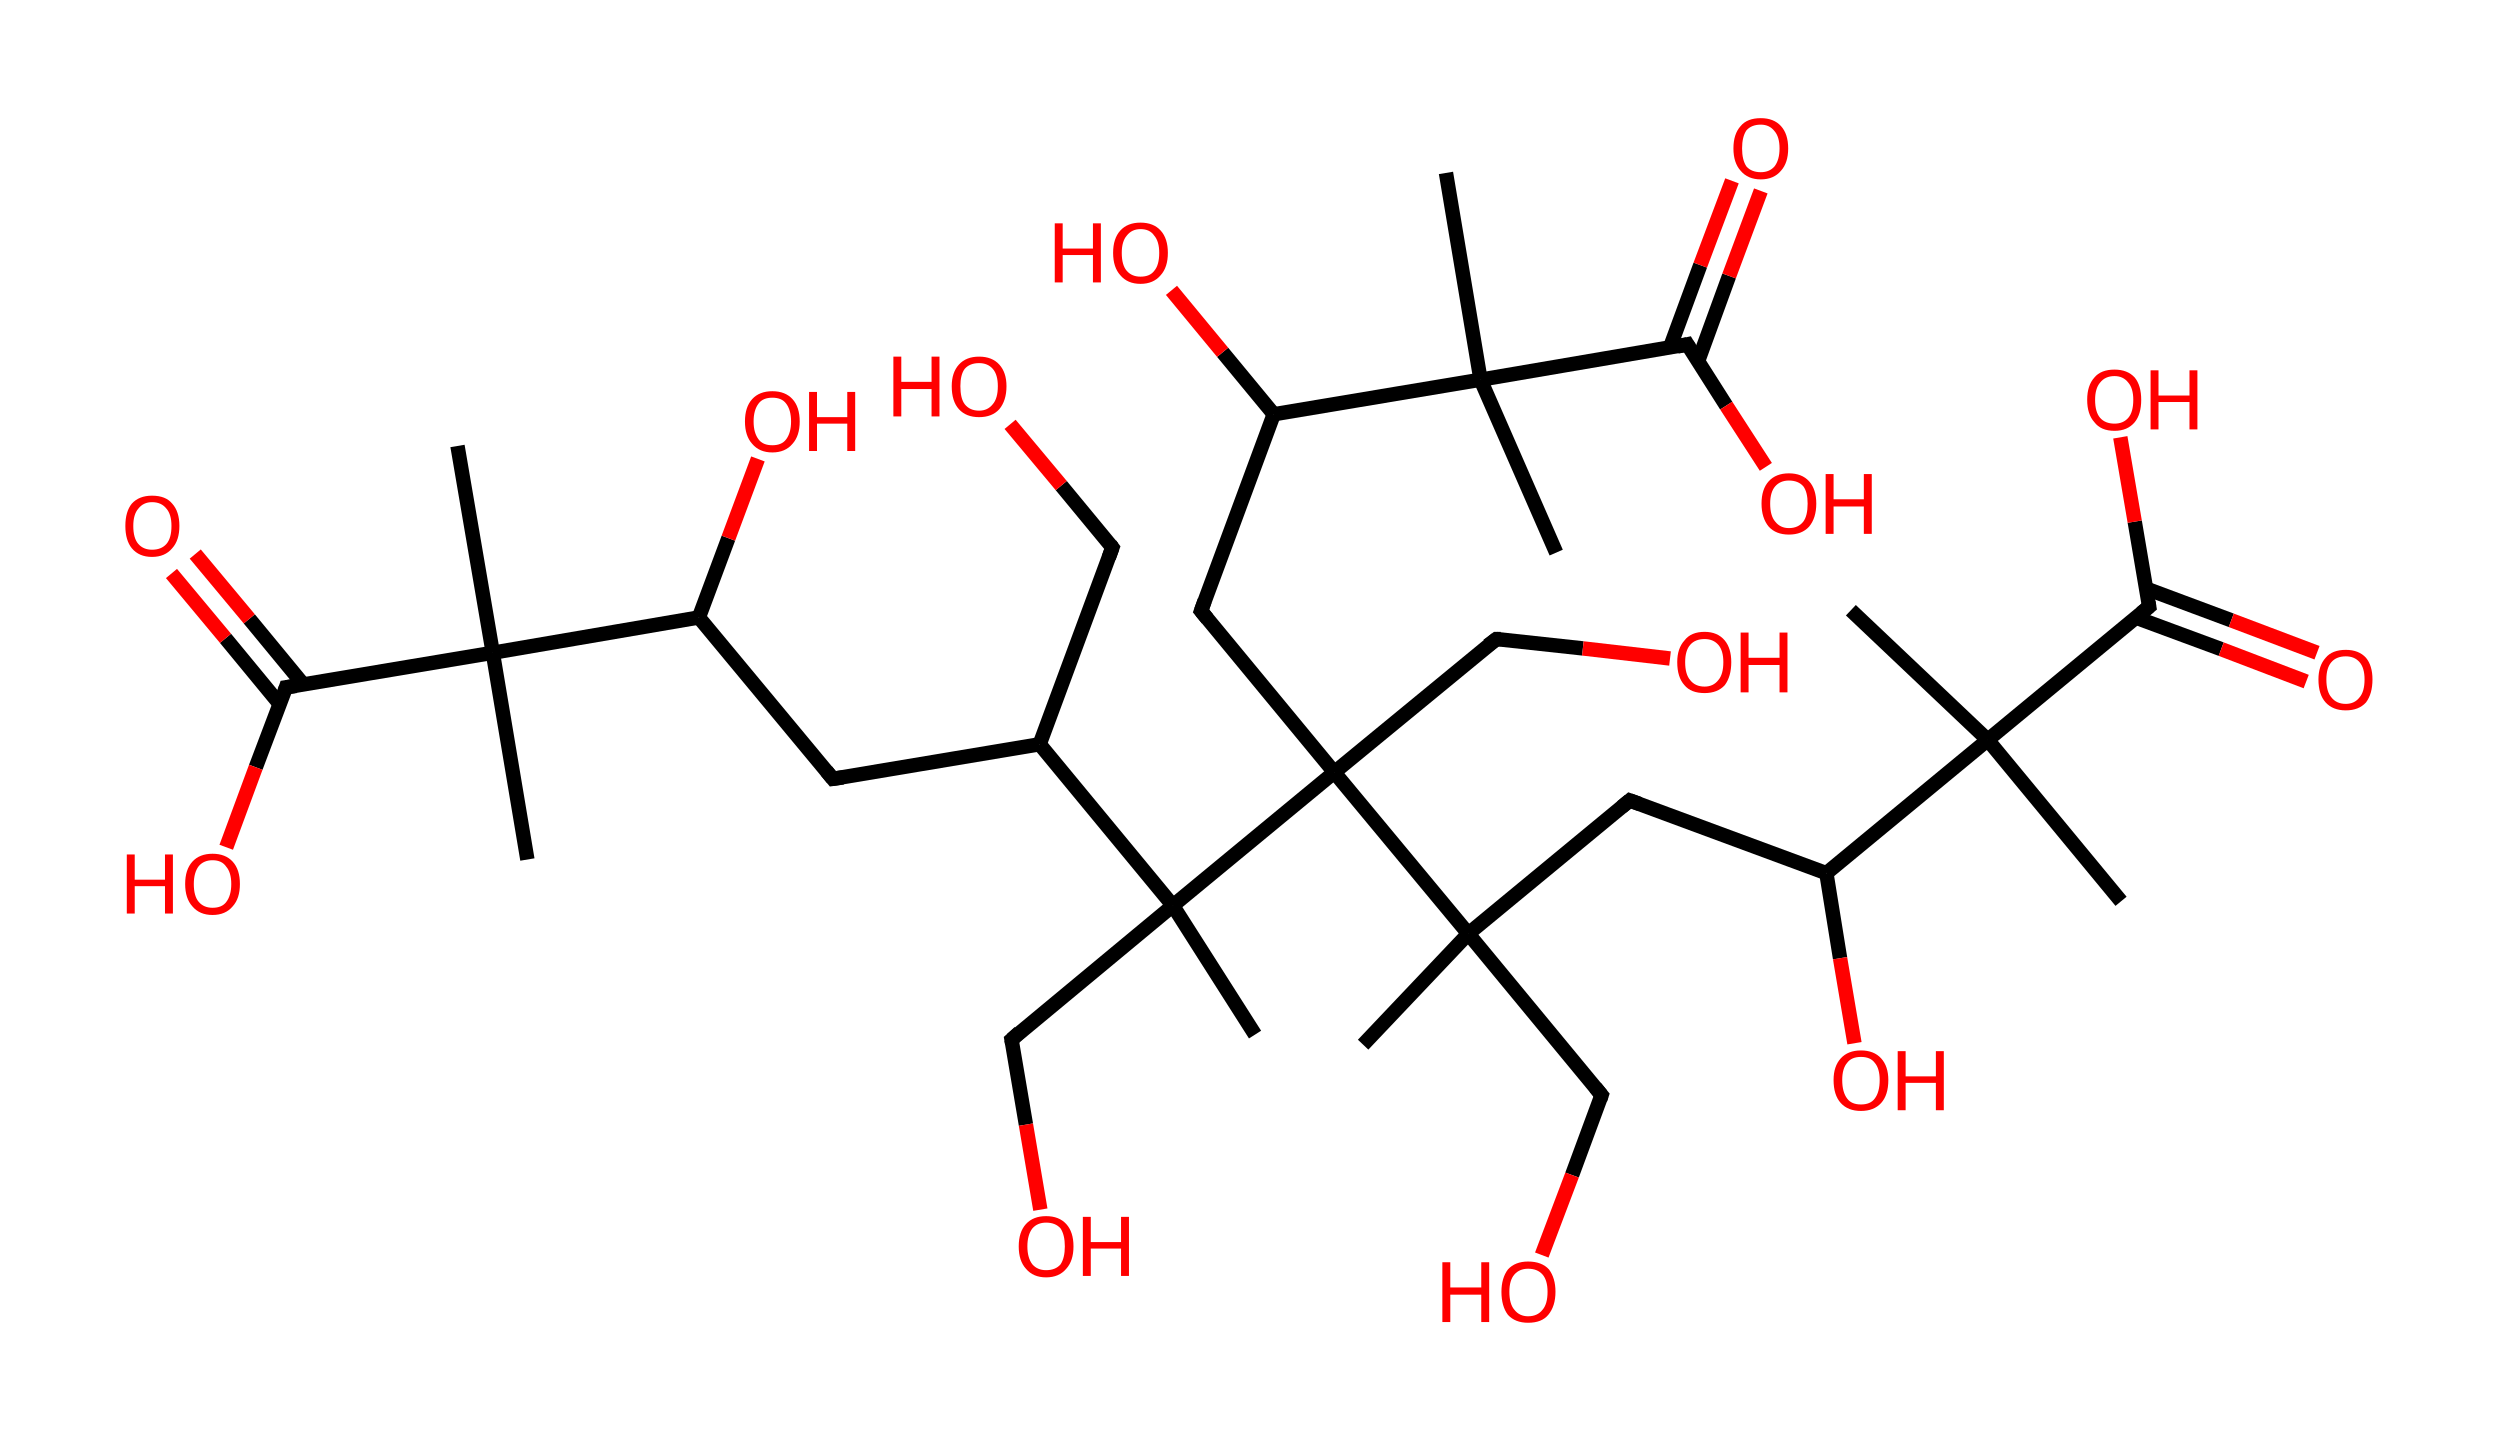 <?xml version='1.0' encoding='ASCII' standalone='yes'?>
<svg xmlns="http://www.w3.org/2000/svg" xmlns:rdkit="http://www.rdkit.org/xml" xmlns:xlink="http://www.w3.org/1999/xlink" version="1.1" baseProfile="full" xml:space="preserve" width="347px" height="200px" viewBox="0 0 347 200">
<!-- END OF HEADER -->
<rect style="opacity:1.0;fill:#FFFFFF;stroke:none" width="347.0" height="200.0" x="0.0" y="0.0"> </rect>
<path class="bond-0 atom-0 atom-1" d="M 63.5,61.9 L 68.4,90.6" style="fill:none;fill-rule:evenodd;stroke:#000000;stroke-width:2.0px;stroke-linecap:butt;stroke-linejoin:miter;stroke-opacity:1"/>
<path class="bond-1 atom-1 atom-2" d="M 68.4,90.6 L 73.2,119.3" style="fill:none;fill-rule:evenodd;stroke:#000000;stroke-width:2.0px;stroke-linecap:butt;stroke-linejoin:miter;stroke-opacity:1"/>
<path class="bond-2 atom-1 atom-3" d="M 68.4,90.6 L 39.7,95.4" style="fill:none;fill-rule:evenodd;stroke:#000000;stroke-width:2.0px;stroke-linecap:butt;stroke-linejoin:miter;stroke-opacity:1"/>
<path class="bond-3 atom-3 atom-4" d="M 42.1,95.0 L 34.6,85.9" style="fill:none;fill-rule:evenodd;stroke:#000000;stroke-width:2.0px;stroke-linecap:butt;stroke-linejoin:miter;stroke-opacity:1"/>
<path class="bond-3 atom-3 atom-4" d="M 34.6,85.9 L 27.1,76.9" style="fill:none;fill-rule:evenodd;stroke:#FF0000;stroke-width:2.0px;stroke-linecap:butt;stroke-linejoin:miter;stroke-opacity:1"/>
<path class="bond-3 atom-3 atom-4" d="M 38.8,97.7 L 31.3,88.6" style="fill:none;fill-rule:evenodd;stroke:#000000;stroke-width:2.0px;stroke-linecap:butt;stroke-linejoin:miter;stroke-opacity:1"/>
<path class="bond-3 atom-3 atom-4" d="M 31.3,88.6 L 23.8,79.6" style="fill:none;fill-rule:evenodd;stroke:#FF0000;stroke-width:2.0px;stroke-linecap:butt;stroke-linejoin:miter;stroke-opacity:1"/>
<path class="bond-4 atom-3 atom-5" d="M 39.7,95.4 L 35.5,106.5" style="fill:none;fill-rule:evenodd;stroke:#000000;stroke-width:2.0px;stroke-linecap:butt;stroke-linejoin:miter;stroke-opacity:1"/>
<path class="bond-4 atom-3 atom-5" d="M 35.5,106.5 L 31.4,117.6" style="fill:none;fill-rule:evenodd;stroke:#FF0000;stroke-width:2.0px;stroke-linecap:butt;stroke-linejoin:miter;stroke-opacity:1"/>
<path class="bond-5 atom-1 atom-6" d="M 68.4,90.6 L 97.0,85.7" style="fill:none;fill-rule:evenodd;stroke:#000000;stroke-width:2.0px;stroke-linecap:butt;stroke-linejoin:miter;stroke-opacity:1"/>
<path class="bond-6 atom-6 atom-7" d="M 97.0,85.7 L 101.1,74.7" style="fill:none;fill-rule:evenodd;stroke:#000000;stroke-width:2.0px;stroke-linecap:butt;stroke-linejoin:miter;stroke-opacity:1"/>
<path class="bond-6 atom-6 atom-7" d="M 101.1,74.7 L 105.2,63.7" style="fill:none;fill-rule:evenodd;stroke:#FF0000;stroke-width:2.0px;stroke-linecap:butt;stroke-linejoin:miter;stroke-opacity:1"/>
<path class="bond-7 atom-6 atom-8" d="M 97.0,85.7 L 115.6,108.1" style="fill:none;fill-rule:evenodd;stroke:#000000;stroke-width:2.0px;stroke-linecap:butt;stroke-linejoin:miter;stroke-opacity:1"/>
<path class="bond-8 atom-8 atom-9" d="M 115.6,108.1 L 144.3,103.3" style="fill:none;fill-rule:evenodd;stroke:#000000;stroke-width:2.0px;stroke-linecap:butt;stroke-linejoin:miter;stroke-opacity:1"/>
<path class="bond-9 atom-9 atom-10" d="M 144.3,103.3 L 154.4,76.0" style="fill:none;fill-rule:evenodd;stroke:#000000;stroke-width:2.0px;stroke-linecap:butt;stroke-linejoin:miter;stroke-opacity:1"/>
<path class="bond-10 atom-10 atom-11" d="M 154.4,76.0 L 147.3,67.4" style="fill:none;fill-rule:evenodd;stroke:#000000;stroke-width:2.0px;stroke-linecap:butt;stroke-linejoin:miter;stroke-opacity:1"/>
<path class="bond-10 atom-10 atom-11" d="M 147.3,67.4 L 140.2,58.9" style="fill:none;fill-rule:evenodd;stroke:#FF0000;stroke-width:2.0px;stroke-linecap:butt;stroke-linejoin:miter;stroke-opacity:1"/>
<path class="bond-11 atom-9 atom-12" d="M 144.3,103.3 L 162.8,125.7" style="fill:none;fill-rule:evenodd;stroke:#000000;stroke-width:2.0px;stroke-linecap:butt;stroke-linejoin:miter;stroke-opacity:1"/>
<path class="bond-12 atom-12 atom-13" d="M 162.8,125.7 L 174.2,143.6" style="fill:none;fill-rule:evenodd;stroke:#000000;stroke-width:2.0px;stroke-linecap:butt;stroke-linejoin:miter;stroke-opacity:1"/>
<path class="bond-13 atom-12 atom-14" d="M 162.8,125.7 L 140.4,144.3" style="fill:none;fill-rule:evenodd;stroke:#000000;stroke-width:2.0px;stroke-linecap:butt;stroke-linejoin:miter;stroke-opacity:1"/>
<path class="bond-14 atom-14 atom-15" d="M 140.4,144.3 L 142.4,156.1" style="fill:none;fill-rule:evenodd;stroke:#000000;stroke-width:2.0px;stroke-linecap:butt;stroke-linejoin:miter;stroke-opacity:1"/>
<path class="bond-14 atom-14 atom-15" d="M 142.4,156.1 L 144.4,167.9" style="fill:none;fill-rule:evenodd;stroke:#FF0000;stroke-width:2.0px;stroke-linecap:butt;stroke-linejoin:miter;stroke-opacity:1"/>
<path class="bond-15 atom-12 atom-16" d="M 162.8,125.7 L 185.2,107.2" style="fill:none;fill-rule:evenodd;stroke:#000000;stroke-width:2.0px;stroke-linecap:butt;stroke-linejoin:miter;stroke-opacity:1"/>
<path class="bond-16 atom-16 atom-17" d="M 185.2,107.2 L 207.7,88.7" style="fill:none;fill-rule:evenodd;stroke:#000000;stroke-width:2.0px;stroke-linecap:butt;stroke-linejoin:miter;stroke-opacity:1"/>
<path class="bond-17 atom-17 atom-18" d="M 207.7,88.7 L 219.7,90.0" style="fill:none;fill-rule:evenodd;stroke:#000000;stroke-width:2.0px;stroke-linecap:butt;stroke-linejoin:miter;stroke-opacity:1"/>
<path class="bond-17 atom-17 atom-18" d="M 219.7,90.0 L 231.8,91.4" style="fill:none;fill-rule:evenodd;stroke:#FF0000;stroke-width:2.0px;stroke-linecap:butt;stroke-linejoin:miter;stroke-opacity:1"/>
<path class="bond-18 atom-16 atom-19" d="M 185.2,107.2 L 166.7,84.8" style="fill:none;fill-rule:evenodd;stroke:#000000;stroke-width:2.0px;stroke-linecap:butt;stroke-linejoin:miter;stroke-opacity:1"/>
<path class="bond-19 atom-19 atom-20" d="M 166.7,84.8 L 176.8,57.5" style="fill:none;fill-rule:evenodd;stroke:#000000;stroke-width:2.0px;stroke-linecap:butt;stroke-linejoin:miter;stroke-opacity:1"/>
<path class="bond-20 atom-20 atom-21" d="M 176.8,57.5 L 169.7,48.9" style="fill:none;fill-rule:evenodd;stroke:#000000;stroke-width:2.0px;stroke-linecap:butt;stroke-linejoin:miter;stroke-opacity:1"/>
<path class="bond-20 atom-20 atom-21" d="M 169.7,48.9 L 162.6,40.3" style="fill:none;fill-rule:evenodd;stroke:#FF0000;stroke-width:2.0px;stroke-linecap:butt;stroke-linejoin:miter;stroke-opacity:1"/>
<path class="bond-21 atom-20 atom-22" d="M 176.8,57.5 L 205.5,52.7" style="fill:none;fill-rule:evenodd;stroke:#000000;stroke-width:2.0px;stroke-linecap:butt;stroke-linejoin:miter;stroke-opacity:1"/>
<path class="bond-22 atom-22 atom-23" d="M 205.5,52.7 L 216.0,76.7" style="fill:none;fill-rule:evenodd;stroke:#000000;stroke-width:2.0px;stroke-linecap:butt;stroke-linejoin:miter;stroke-opacity:1"/>
<path class="bond-23 atom-22 atom-24" d="M 205.5,52.7 L 200.7,24.0" style="fill:none;fill-rule:evenodd;stroke:#000000;stroke-width:2.0px;stroke-linecap:butt;stroke-linejoin:miter;stroke-opacity:1"/>
<path class="bond-24 atom-22 atom-25" d="M 205.5,52.7 L 234.2,47.8" style="fill:none;fill-rule:evenodd;stroke:#000000;stroke-width:2.0px;stroke-linecap:butt;stroke-linejoin:miter;stroke-opacity:1"/>
<path class="bond-25 atom-25 atom-26" d="M 235.7,50.1 L 240.0,38.3" style="fill:none;fill-rule:evenodd;stroke:#000000;stroke-width:2.0px;stroke-linecap:butt;stroke-linejoin:miter;stroke-opacity:1"/>
<path class="bond-25 atom-25 atom-26" d="M 240.0,38.3 L 244.4,26.5" style="fill:none;fill-rule:evenodd;stroke:#FF0000;stroke-width:2.0px;stroke-linecap:butt;stroke-linejoin:miter;stroke-opacity:1"/>
<path class="bond-25 atom-25 atom-26" d="M 231.8,48.2 L 236.0,36.8" style="fill:none;fill-rule:evenodd;stroke:#000000;stroke-width:2.0px;stroke-linecap:butt;stroke-linejoin:miter;stroke-opacity:1"/>
<path class="bond-25 atom-25 atom-26" d="M 236.0,36.8 L 240.4,25.1" style="fill:none;fill-rule:evenodd;stroke:#FF0000;stroke-width:2.0px;stroke-linecap:butt;stroke-linejoin:miter;stroke-opacity:1"/>
<path class="bond-26 atom-25 atom-27" d="M 234.2,47.8 L 239.6,56.3" style="fill:none;fill-rule:evenodd;stroke:#000000;stroke-width:2.0px;stroke-linecap:butt;stroke-linejoin:miter;stroke-opacity:1"/>
<path class="bond-26 atom-25 atom-27" d="M 239.6,56.3 L 245.1,64.8" style="fill:none;fill-rule:evenodd;stroke:#FF0000;stroke-width:2.0px;stroke-linecap:butt;stroke-linejoin:miter;stroke-opacity:1"/>
<path class="bond-27 atom-16 atom-28" d="M 185.2,107.2 L 203.8,129.6" style="fill:none;fill-rule:evenodd;stroke:#000000;stroke-width:2.0px;stroke-linecap:butt;stroke-linejoin:miter;stroke-opacity:1"/>
<path class="bond-28 atom-28 atom-29" d="M 203.8,129.6 L 189.2,145.0" style="fill:none;fill-rule:evenodd;stroke:#000000;stroke-width:2.0px;stroke-linecap:butt;stroke-linejoin:miter;stroke-opacity:1"/>
<path class="bond-29 atom-28 atom-30" d="M 203.8,129.6 L 222.3,152.0" style="fill:none;fill-rule:evenodd;stroke:#000000;stroke-width:2.0px;stroke-linecap:butt;stroke-linejoin:miter;stroke-opacity:1"/>
<path class="bond-30 atom-30 atom-31" d="M 222.3,152.0 L 218.2,163.1" style="fill:none;fill-rule:evenodd;stroke:#000000;stroke-width:2.0px;stroke-linecap:butt;stroke-linejoin:miter;stroke-opacity:1"/>
<path class="bond-30 atom-30 atom-31" d="M 218.2,163.1 L 214.0,174.2" style="fill:none;fill-rule:evenodd;stroke:#FF0000;stroke-width:2.0px;stroke-linecap:butt;stroke-linejoin:miter;stroke-opacity:1"/>
<path class="bond-31 atom-28 atom-32" d="M 203.8,129.6 L 226.2,111.1" style="fill:none;fill-rule:evenodd;stroke:#000000;stroke-width:2.0px;stroke-linecap:butt;stroke-linejoin:miter;stroke-opacity:1"/>
<path class="bond-32 atom-32 atom-33" d="M 226.2,111.1 L 253.5,121.2" style="fill:none;fill-rule:evenodd;stroke:#000000;stroke-width:2.0px;stroke-linecap:butt;stroke-linejoin:miter;stroke-opacity:1"/>
<path class="bond-33 atom-33 atom-34" d="M 253.5,121.2 L 255.4,133.0" style="fill:none;fill-rule:evenodd;stroke:#000000;stroke-width:2.0px;stroke-linecap:butt;stroke-linejoin:miter;stroke-opacity:1"/>
<path class="bond-33 atom-33 atom-34" d="M 255.4,133.0 L 257.4,144.8" style="fill:none;fill-rule:evenodd;stroke:#FF0000;stroke-width:2.0px;stroke-linecap:butt;stroke-linejoin:miter;stroke-opacity:1"/>
<path class="bond-34 atom-33 atom-35" d="M 253.5,121.2 L 275.9,102.7" style="fill:none;fill-rule:evenodd;stroke:#000000;stroke-width:2.0px;stroke-linecap:butt;stroke-linejoin:miter;stroke-opacity:1"/>
<path class="bond-35 atom-35 atom-36" d="M 275.9,102.7 L 256.9,84.7" style="fill:none;fill-rule:evenodd;stroke:#000000;stroke-width:2.0px;stroke-linecap:butt;stroke-linejoin:miter;stroke-opacity:1"/>
<path class="bond-36 atom-35 atom-37" d="M 275.9,102.7 L 294.4,125.1" style="fill:none;fill-rule:evenodd;stroke:#000000;stroke-width:2.0px;stroke-linecap:butt;stroke-linejoin:miter;stroke-opacity:1"/>
<path class="bond-37 atom-35 atom-38" d="M 275.9,102.7 L 298.3,84.2" style="fill:none;fill-rule:evenodd;stroke:#000000;stroke-width:2.0px;stroke-linecap:butt;stroke-linejoin:miter;stroke-opacity:1"/>
<path class="bond-38 atom-38 atom-39" d="M 296.4,85.7 L 308.3,90.1" style="fill:none;fill-rule:evenodd;stroke:#000000;stroke-width:2.0px;stroke-linecap:butt;stroke-linejoin:miter;stroke-opacity:1"/>
<path class="bond-38 atom-38 atom-39" d="M 308.3,90.1 L 320.1,94.6" style="fill:none;fill-rule:evenodd;stroke:#FF0000;stroke-width:2.0px;stroke-linecap:butt;stroke-linejoin:miter;stroke-opacity:1"/>
<path class="bond-38 atom-38 atom-39" d="M 297.9,81.7 L 309.7,86.1" style="fill:none;fill-rule:evenodd;stroke:#000000;stroke-width:2.0px;stroke-linecap:butt;stroke-linejoin:miter;stroke-opacity:1"/>
<path class="bond-38 atom-38 atom-39" d="M 309.7,86.1 L 321.6,90.6" style="fill:none;fill-rule:evenodd;stroke:#FF0000;stroke-width:2.0px;stroke-linecap:butt;stroke-linejoin:miter;stroke-opacity:1"/>
<path class="bond-39 atom-38 atom-40" d="M 298.3,84.2 L 296.3,72.4" style="fill:none;fill-rule:evenodd;stroke:#000000;stroke-width:2.0px;stroke-linecap:butt;stroke-linejoin:miter;stroke-opacity:1"/>
<path class="bond-39 atom-38 atom-40" d="M 296.3,72.4 L 294.3,60.7" style="fill:none;fill-rule:evenodd;stroke:#FF0000;stroke-width:2.0px;stroke-linecap:butt;stroke-linejoin:miter;stroke-opacity:1"/>
<path d="M 41.1,95.2 L 39.7,95.4 L 39.5,96.0" style="fill:none;stroke:#000000;stroke-width:2.0px;stroke-linecap:butt;stroke-linejoin:miter;stroke-opacity:1;"/>
<path d="M 114.7,107.0 L 115.6,108.1 L 117.0,107.9" style="fill:none;stroke:#000000;stroke-width:2.0px;stroke-linecap:butt;stroke-linejoin:miter;stroke-opacity:1;"/>
<path d="M 153.9,77.4 L 154.4,76.0 L 154.1,75.6" style="fill:none;stroke:#000000;stroke-width:2.0px;stroke-linecap:butt;stroke-linejoin:miter;stroke-opacity:1;"/>
<path d="M 141.5,143.3 L 140.4,144.3 L 140.5,144.9" style="fill:none;stroke:#000000;stroke-width:2.0px;stroke-linecap:butt;stroke-linejoin:miter;stroke-opacity:1;"/>
<path d="M 206.5,89.6 L 207.7,88.7 L 208.3,88.7" style="fill:none;stroke:#000000;stroke-width:2.0px;stroke-linecap:butt;stroke-linejoin:miter;stroke-opacity:1;"/>
<path d="M 167.6,85.9 L 166.7,84.8 L 167.2,83.4" style="fill:none;stroke:#000000;stroke-width:2.0px;stroke-linecap:butt;stroke-linejoin:miter;stroke-opacity:1;"/>
<path d="M 232.8,48.1 L 234.2,47.8 L 234.5,48.3" style="fill:none;stroke:#000000;stroke-width:2.0px;stroke-linecap:butt;stroke-linejoin:miter;stroke-opacity:1;"/>
<path d="M 221.4,150.9 L 222.3,152.0 L 222.1,152.6" style="fill:none;stroke:#000000;stroke-width:2.0px;stroke-linecap:butt;stroke-linejoin:miter;stroke-opacity:1;"/>
<path d="M 225.1,112.0 L 226.2,111.1 L 227.6,111.6" style="fill:none;stroke:#000000;stroke-width:2.0px;stroke-linecap:butt;stroke-linejoin:miter;stroke-opacity:1;"/>
<path d="M 297.2,85.1 L 298.3,84.2 L 298.2,83.6" style="fill:none;stroke:#000000;stroke-width:2.0px;stroke-linecap:butt;stroke-linejoin:miter;stroke-opacity:1;"/>
<path class="atom-4" d="M 17.4 73.0 Q 17.4 71.0, 18.3 69.9 Q 19.3 68.8, 21.1 68.8 Q 23.0 68.8, 23.9 69.9 Q 24.9 71.0, 24.9 73.0 Q 24.9 75.0, 23.9 76.1 Q 22.9 77.3, 21.1 77.3 Q 19.3 77.3, 18.3 76.1 Q 17.4 75.0, 17.4 73.0 M 21.1 76.3 Q 22.4 76.3, 23.1 75.5 Q 23.8 74.7, 23.8 73.0 Q 23.8 71.4, 23.1 70.6 Q 22.4 69.7, 21.1 69.7 Q 19.9 69.7, 19.2 70.6 Q 18.5 71.4, 18.5 73.0 Q 18.5 74.7, 19.2 75.5 Q 19.9 76.3, 21.1 76.3 " fill="#FF0000"/>
<path class="atom-5" d="M 17.6 118.6 L 18.7 118.6 L 18.7 122.1 L 22.9 122.1 L 22.9 118.6 L 24.0 118.6 L 24.0 126.8 L 22.9 126.8 L 22.9 123.0 L 18.7 123.0 L 18.7 126.8 L 17.6 126.8 L 17.6 118.6 " fill="#FF0000"/>
<path class="atom-5" d="M 25.7 122.7 Q 25.7 120.7, 26.7 119.6 Q 27.7 118.5, 29.5 118.5 Q 31.3 118.5, 32.3 119.6 Q 33.3 120.7, 33.3 122.7 Q 33.3 124.7, 32.3 125.8 Q 31.3 127.0, 29.5 127.0 Q 27.7 127.0, 26.7 125.8 Q 25.7 124.7, 25.7 122.7 M 29.5 126.0 Q 30.8 126.0, 31.4 125.2 Q 32.1 124.3, 32.1 122.7 Q 32.1 121.1, 31.4 120.3 Q 30.8 119.4, 29.5 119.4 Q 28.3 119.4, 27.6 120.2 Q 26.9 121.1, 26.9 122.7 Q 26.9 124.4, 27.6 125.2 Q 28.3 126.0, 29.5 126.0 " fill="#FF0000"/>
<path class="atom-7" d="M 103.4 58.5 Q 103.4 56.5, 104.4 55.4 Q 105.4 54.3, 107.2 54.3 Q 109.0 54.3, 110.0 55.4 Q 111.0 56.5, 111.0 58.5 Q 111.0 60.5, 110.0 61.6 Q 109.0 62.8, 107.2 62.8 Q 105.4 62.8, 104.4 61.6 Q 103.4 60.5, 103.4 58.5 M 107.2 61.8 Q 108.5 61.8, 109.1 61.0 Q 109.8 60.1, 109.8 58.5 Q 109.8 56.9, 109.1 56.0 Q 108.5 55.2, 107.2 55.2 Q 105.9 55.2, 105.3 56.0 Q 104.6 56.9, 104.6 58.5 Q 104.6 60.1, 105.3 61.0 Q 105.9 61.8, 107.2 61.8 " fill="#FF0000"/>
<path class="atom-7" d="M 112.3 54.4 L 113.4 54.4 L 113.4 57.9 L 117.6 57.9 L 117.6 54.4 L 118.7 54.4 L 118.7 62.6 L 117.6 62.6 L 117.6 58.8 L 113.4 58.8 L 113.4 62.6 L 112.3 62.6 L 112.3 54.4 " fill="#FF0000"/>
<path class="atom-11" d="M 124.0 49.5 L 125.1 49.5 L 125.1 53.0 L 129.3 53.0 L 129.3 49.5 L 130.4 49.5 L 130.4 57.8 L 129.3 57.8 L 129.3 54.0 L 125.1 54.0 L 125.1 57.8 L 124.0 57.8 L 124.0 49.5 " fill="#FF0000"/>
<path class="atom-11" d="M 132.1 53.6 Q 132.1 51.7, 133.1 50.6 Q 134.1 49.5, 135.9 49.5 Q 137.7 49.5, 138.7 50.6 Q 139.7 51.7, 139.7 53.6 Q 139.7 55.6, 138.7 56.8 Q 137.7 57.9, 135.9 57.9 Q 134.1 57.9, 133.1 56.8 Q 132.1 55.7, 132.1 53.6 M 135.9 57.0 Q 137.1 57.0, 137.8 56.1 Q 138.5 55.3, 138.5 53.6 Q 138.5 52.0, 137.8 51.2 Q 137.1 50.4, 135.9 50.4 Q 134.6 50.4, 133.9 51.2 Q 133.3 52.0, 133.3 53.6 Q 133.3 55.3, 133.9 56.1 Q 134.6 57.0, 135.9 57.0 " fill="#FF0000"/>
<path class="atom-15" d="M 141.4 173.0 Q 141.4 171.0, 142.4 169.9 Q 143.4 168.8, 145.2 168.8 Q 147.0 168.8, 148.0 169.9 Q 149.0 171.0, 149.0 173.0 Q 149.0 175.0, 148.0 176.1 Q 147.0 177.3, 145.2 177.3 Q 143.4 177.3, 142.4 176.1 Q 141.4 175.0, 141.4 173.0 M 145.2 176.3 Q 146.5 176.3, 147.2 175.5 Q 147.8 174.6, 147.8 173.0 Q 147.8 171.4, 147.2 170.5 Q 146.5 169.7, 145.2 169.7 Q 144.0 169.7, 143.3 170.5 Q 142.6 171.4, 142.6 173.0 Q 142.6 174.6, 143.3 175.5 Q 144.0 176.3, 145.2 176.3 " fill="#FF0000"/>
<path class="atom-15" d="M 150.3 168.9 L 151.4 168.9 L 151.4 172.4 L 155.6 172.4 L 155.6 168.9 L 156.7 168.9 L 156.7 177.1 L 155.6 177.1 L 155.6 173.3 L 151.4 173.3 L 151.4 177.1 L 150.3 177.1 L 150.3 168.9 " fill="#FF0000"/>
<path class="atom-18" d="M 232.8 91.9 Q 232.8 90.0, 233.8 88.9 Q 234.7 87.7, 236.6 87.7 Q 238.4 87.7, 239.4 88.9 Q 240.3 90.0, 240.3 91.9 Q 240.3 93.9, 239.4 95.1 Q 238.4 96.2, 236.6 96.2 Q 234.7 96.2, 233.8 95.1 Q 232.8 94.0, 232.8 91.9 M 236.6 95.3 Q 237.8 95.3, 238.5 94.4 Q 239.2 93.6, 239.2 91.9 Q 239.2 90.3, 238.5 89.5 Q 237.8 88.7, 236.6 88.7 Q 235.3 88.7, 234.6 89.5 Q 233.9 90.3, 233.9 91.9 Q 233.9 93.6, 234.6 94.4 Q 235.3 95.3, 236.6 95.3 " fill="#FF0000"/>
<path class="atom-18" d="M 241.6 87.8 L 242.7 87.8 L 242.7 91.3 L 247.0 91.3 L 247.0 87.8 L 248.1 87.8 L 248.1 96.1 L 247.0 96.1 L 247.0 92.3 L 242.7 92.3 L 242.7 96.1 L 241.6 96.1 L 241.6 87.8 " fill="#FF0000"/>
<path class="atom-21" d="M 146.4 31.0 L 147.5 31.0 L 147.5 34.5 L 151.7 34.5 L 151.7 31.0 L 152.8 31.0 L 152.8 39.2 L 151.7 39.2 L 151.7 35.4 L 147.5 35.4 L 147.5 39.2 L 146.4 39.2 L 146.4 31.0 " fill="#FF0000"/>
<path class="atom-21" d="M 154.5 35.1 Q 154.5 33.1, 155.5 32.0 Q 156.5 30.9, 158.3 30.9 Q 160.1 30.9, 161.1 32.0 Q 162.1 33.1, 162.1 35.1 Q 162.1 37.1, 161.1 38.2 Q 160.1 39.4, 158.3 39.4 Q 156.5 39.4, 155.5 38.2 Q 154.5 37.1, 154.5 35.1 M 158.3 38.4 Q 159.6 38.4, 160.2 37.6 Q 160.9 36.8, 160.9 35.1 Q 160.9 33.5, 160.2 32.7 Q 159.6 31.8, 158.3 31.8 Q 157.1 31.8, 156.4 32.7 Q 155.7 33.5, 155.7 35.1 Q 155.7 36.8, 156.4 37.6 Q 157.1 38.4, 158.3 38.4 " fill="#FF0000"/>
<path class="atom-26" d="M 240.6 20.6 Q 240.6 18.6, 241.6 17.5 Q 242.5 16.4, 244.4 16.4 Q 246.2 16.4, 247.2 17.5 Q 248.2 18.6, 248.2 20.6 Q 248.2 22.6, 247.2 23.7 Q 246.2 24.9, 244.4 24.9 Q 242.6 24.9, 241.6 23.7 Q 240.6 22.6, 240.6 20.6 M 244.4 23.9 Q 245.6 23.9, 246.3 23.1 Q 247.0 22.2, 247.0 20.6 Q 247.0 19.0, 246.3 18.2 Q 245.6 17.3, 244.4 17.3 Q 243.1 17.3, 242.4 18.1 Q 241.8 19.0, 241.8 20.6 Q 241.8 22.2, 242.4 23.1 Q 243.1 23.9, 244.4 23.9 " fill="#FF0000"/>
<path class="atom-27" d="M 244.5 69.9 Q 244.5 67.9, 245.5 66.8 Q 246.5 65.7, 248.3 65.7 Q 250.1 65.7, 251.1 66.8 Q 252.1 67.9, 252.1 69.9 Q 252.1 71.9, 251.1 73.1 Q 250.1 74.2, 248.3 74.2 Q 246.5 74.2, 245.5 73.1 Q 244.5 71.9, 244.5 69.9 M 248.3 73.3 Q 249.6 73.3, 250.3 72.4 Q 250.9 71.6, 250.9 69.9 Q 250.9 68.3, 250.3 67.5 Q 249.6 66.7, 248.3 66.7 Q 247.1 66.7, 246.4 67.5 Q 245.7 68.3, 245.7 69.9 Q 245.7 71.6, 246.4 72.4 Q 247.1 73.3, 248.3 73.3 " fill="#FF0000"/>
<path class="atom-27" d="M 253.4 65.8 L 254.5 65.8 L 254.5 69.3 L 258.7 69.3 L 258.7 65.8 L 259.8 65.8 L 259.8 74.1 L 258.7 74.1 L 258.7 70.3 L 254.5 70.3 L 254.5 74.1 L 253.4 74.1 L 253.4 65.8 " fill="#FF0000"/>
<path class="atom-31" d="M 200.2 175.2 L 201.3 175.2 L 201.3 178.7 L 205.6 178.7 L 205.6 175.2 L 206.7 175.2 L 206.7 183.5 L 205.6 183.5 L 205.6 179.7 L 201.3 179.7 L 201.3 183.5 L 200.2 183.5 L 200.2 175.2 " fill="#FF0000"/>
<path class="atom-31" d="M 208.4 179.3 Q 208.4 177.4, 209.3 176.2 Q 210.3 175.1, 212.1 175.1 Q 214.0 175.1, 215.0 176.2 Q 215.9 177.4, 215.9 179.3 Q 215.9 181.3, 214.9 182.5 Q 214.0 183.6, 212.1 183.6 Q 210.3 183.6, 209.3 182.5 Q 208.4 181.3, 208.4 179.3 M 212.1 182.7 Q 213.4 182.7, 214.1 181.8 Q 214.8 181.0, 214.8 179.3 Q 214.8 177.7, 214.1 176.9 Q 213.4 176.1, 212.1 176.1 Q 210.9 176.1, 210.2 176.9 Q 209.5 177.7, 209.5 179.3 Q 209.5 181.0, 210.2 181.8 Q 210.9 182.7, 212.1 182.7 " fill="#FF0000"/>
<path class="atom-34" d="M 254.5 149.9 Q 254.5 148.0, 255.5 146.9 Q 256.5 145.8, 258.3 145.8 Q 260.1 145.8, 261.1 146.9 Q 262.1 148.0, 262.1 149.9 Q 262.1 152.0, 261.1 153.1 Q 260.1 154.2, 258.3 154.2 Q 256.5 154.2, 255.5 153.1 Q 254.5 152.0, 254.5 149.9 M 258.3 153.3 Q 259.6 153.3, 260.2 152.5 Q 260.9 151.6, 260.9 149.9 Q 260.9 148.3, 260.2 147.5 Q 259.6 146.7, 258.3 146.7 Q 257.0 146.7, 256.4 147.5 Q 255.7 148.3, 255.7 149.9 Q 255.7 151.6, 256.4 152.5 Q 257.0 153.3, 258.3 153.3 " fill="#FF0000"/>
<path class="atom-34" d="M 263.4 145.9 L 264.5 145.9 L 264.5 149.4 L 268.7 149.4 L 268.7 145.9 L 269.8 145.9 L 269.8 154.1 L 268.7 154.1 L 268.7 150.3 L 264.5 150.3 L 264.5 154.1 L 263.4 154.1 L 263.4 145.9 " fill="#FF0000"/>
<path class="atom-39" d="M 321.8 94.3 Q 321.8 92.4, 322.8 91.3 Q 323.7 90.2, 325.6 90.2 Q 327.4 90.2, 328.4 91.3 Q 329.3 92.4, 329.3 94.3 Q 329.3 96.3, 328.4 97.5 Q 327.4 98.6, 325.6 98.6 Q 323.8 98.6, 322.8 97.5 Q 321.8 96.4, 321.8 94.3 M 325.6 97.7 Q 326.8 97.7, 327.5 96.8 Q 328.2 96.0, 328.2 94.3 Q 328.2 92.7, 327.5 91.9 Q 326.8 91.1, 325.6 91.1 Q 324.3 91.1, 323.6 91.9 Q 322.9 92.7, 322.9 94.3 Q 322.9 96.0, 323.6 96.8 Q 324.3 97.7, 325.6 97.7 " fill="#FF0000"/>
<path class="atom-40" d="M 289.7 55.5 Q 289.7 53.5, 290.7 52.4 Q 291.6 51.3, 293.5 51.3 Q 295.3 51.3, 296.3 52.4 Q 297.2 53.5, 297.2 55.5 Q 297.2 57.5, 296.3 58.6 Q 295.3 59.8, 293.5 59.8 Q 291.6 59.8, 290.7 58.6 Q 289.7 57.5, 289.7 55.5 M 293.5 58.8 Q 294.7 58.8, 295.4 58.0 Q 296.1 57.2, 296.1 55.5 Q 296.1 53.9, 295.4 53.1 Q 294.7 52.2, 293.5 52.2 Q 292.2 52.2, 291.5 53.1 Q 290.8 53.9, 290.8 55.5 Q 290.8 57.2, 291.5 58.0 Q 292.2 58.8, 293.5 58.8 " fill="#FF0000"/>
<path class="atom-40" d="M 298.5 51.4 L 299.6 51.4 L 299.6 54.9 L 303.9 54.9 L 303.9 51.4 L 305.0 51.4 L 305.0 59.6 L 303.9 59.6 L 303.9 55.8 L 299.6 55.8 L 299.6 59.6 L 298.5 59.6 L 298.5 51.4 " fill="#FF0000"/>
</svg>
